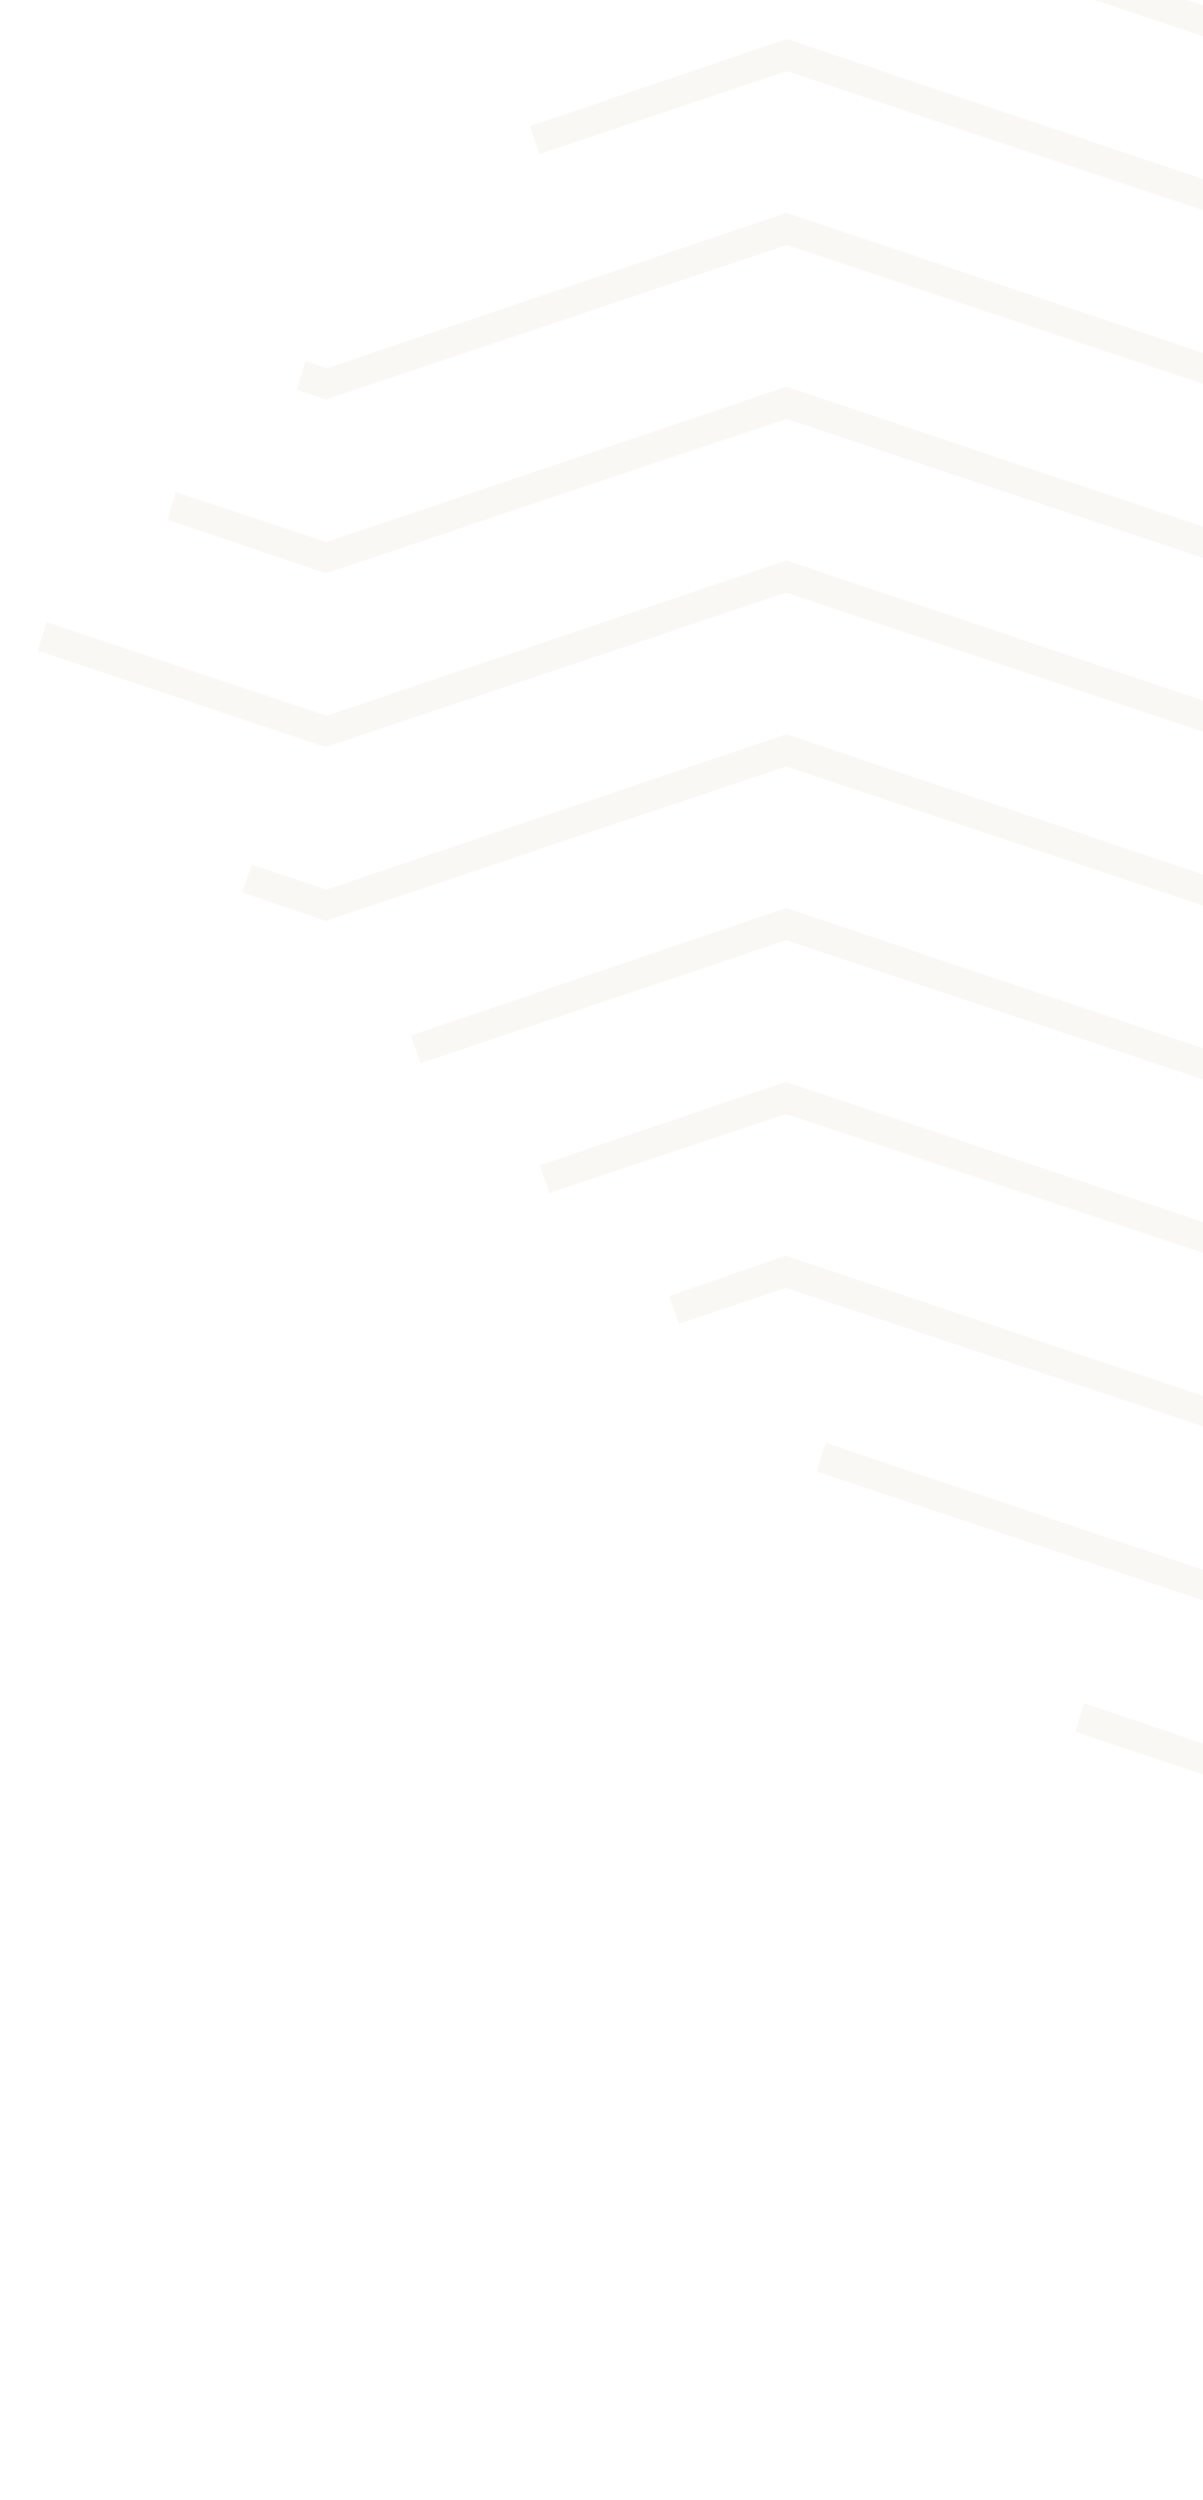 <svg width="181" height="376" viewBox="0 0 181 376" fill="none" xmlns="http://www.w3.org/2000/svg">
<g opacity="0.07">
<g clip-path="url(#clip0)">
<path d="M161.772 260.461L163.113 256.148L187.319 264.345L256.499 240.975L325.638 264.221L394.953 240.986L464.226 264.096L533.406 240.727L602.545 263.972L626.765 255.732L628.099 260.042L602.541 268.553L533.402 245.577L464.088 268.812L394.948 245.566L325.768 268.936L256.495 245.825L187.315 268.925L161.772 260.461Z" fill="#B69D6D"/>
<path d="M122.879 221.29L124.221 216.978L187.342 238.208L256.522 214.838L325.662 238.084L394.976 214.849L464.249 237.96L533.429 214.59L602.568 237.836L665.727 216.492L667.061 220.802L602.564 242.417L533.425 219.44L464.111 242.675L394.972 219.43L325.791 242.799L256.518 219.689L187.338 242.789L122.879 221.29Z" fill="#B69D6D"/>
<path d="M102.164 199.079L100.696 194.904L118.226 188.825L187.365 212.071L256.545 188.701L325.685 211.947L394.999 188.712L464.272 211.823L533.452 188.453L602.592 211.699L671.772 188.329L689.291 194.376L687.815 198.554L671.768 193.179L602.587 216.279L533.448 193.303L464.134 216.538L394.995 193.293L325.814 216.662L256.541 193.551L187.361 216.652L118.221 193.676L102.164 199.079Z" fill="#B69D6D"/>
<path d="M82.651 179.426L81.183 175.251L118.249 162.688L187.388 185.934L256.568 162.564L325.708 185.81L395.022 162.575L464.295 185.686L533.475 162.316L602.615 185.562L671.795 162.192L708.839 174.688L707.364 178.866L671.791 167.042L602.611 190.142L533.471 167.166L464.157 190.401L395.018 167.156L325.837 190.525L256.564 167.414L187.384 190.515L118.244 167.538L82.651 179.426Z" fill="#B69D6D"/>
<path d="M63.271 159.908L61.803 155.733L118.272 136.551L187.411 159.797L256.592 136.427L325.731 159.673L395.045 136.438L464.318 159.549L533.499 136.179L602.638 159.425L671.818 136.055L728.253 155.135L726.778 159.313L671.814 140.905L602.5 164.14L533.494 141.029L464.18 164.264L395.041 141.018L325.86 164.388L256.587 141.277L187.541 164.512L118.268 141.401L63.271 159.908Z" fill="#B69D6D"/>
<path d="M36.406 134.2L37.881 130.022L49.114 133.784L118.295 110.414L187.434 133.66L256.615 110.29L325.754 133.536L395.068 110.301L464.341 133.412L533.522 110.042L602.661 133.288L671.841 109.918L740.981 133.164L752.221 129.381L753.689 133.556L741.11 137.879L671.837 114.768L602.523 138.003L533.517 114.892L464.203 138.127L395.064 114.881L325.883 138.251L256.61 115.14L187.564 138.375L118.291 115.264L48.977 138.5L36.406 134.2Z" fill="#B69D6D"/>
<path d="M5.671 97.851L7.012 93.538L49.138 107.647L118.318 84.277L187.457 107.523L256.638 84.153L325.777 107.399L395.091 84.163L464.364 107.274L533.545 83.905L602.684 107.15L671.864 83.781L741.004 107.026L783.154 92.842L784.488 97.152L741.133 111.742L671.86 88.631L602.546 111.866L533.54 88.755L464.226 111.99L395.087 88.744L325.907 112.114L256.634 89.003L187.587 112.238L118.314 89.127L49 112.362L5.671 97.851Z" fill="#B69D6D"/>
<path d="M25.219 78.163L26.426 73.986L49.161 81.51L118.341 58.14L187.48 81.386L256.661 58.016L325.8 81.262L395.114 58.027L464.387 81.138L533.568 57.768L602.707 81.013L671.888 57.644L741.027 80.889L763.775 73.324L764.975 77.5L741.156 85.605L671.883 62.494L602.569 85.729L533.564 62.618L464.249 85.853L395.11 62.607L325.93 85.977L256.657 62.866L187.61 86.101L118.337 62.99L49.023 86.225L25.219 78.163Z" fill="#B69D6D"/>
<path d="M44.633 58.61L45.974 54.298L49.184 55.373L118.364 32.003L187.504 55.249L256.684 31.879L325.823 55.125L395.137 31.89L464.41 55L533.591 31.631L602.73 54.876L671.911 31.507L741.05 54.752L744.261 53.672L745.595 57.982L741.179 59.468L671.906 36.357L602.592 59.592L533.587 36.481L464.273 59.716L395.133 36.47L325.953 59.84L256.68 36.729L187.633 59.964L118.36 36.853L49.046 60.088L44.633 58.61Z" fill="#B69D6D"/>
<path d="M81.184 23.144L79.716 18.969L118.387 5.866L187.527 29.112L256.841 5.876L325.846 28.988L395.16 5.752L464.434 28.863L533.48 5.628L602.753 28.739L671.934 5.369L710.582 18.403L709.107 22.581L671.93 10.22L602.615 33.455L533.61 10.344L464.296 33.579L395.156 10.333L325.976 33.703L256.703 10.592L187.656 33.827L118.383 10.716L81.184 23.144Z" fill="#B69D6D"/>
<path d="M118.273 -15.556L119.614 -19.868L187.55 2.975L256.864 -20.261L325.869 2.851L395.184 -20.385L464.457 2.726L533.503 -20.509L602.776 2.602L670.753 -20.362L672.086 -16.052L602.638 7.318L533.633 -15.793L464.319 7.442L395.179 -15.804L325.999 7.566L256.726 -15.545L187.679 7.69L118.273 -15.556Z" fill="#B69D6D"/>
<path d="M137.687 -35.108L139.028 -39.421L187.573 -23.162L256.887 -46.398L325.893 -23.286L395.207 -46.522L464.48 -23.411L533.526 -46.646L602.8 -23.535L651.373 -39.88L652.707 -35.57L602.662 -18.819L533.656 -41.93L464.342 -18.695L395.203 -41.941L326.022 -18.571L256.749 -41.682L187.702 -18.447L137.687 -35.108Z" fill="#B69D6D"/>
<path d="M157.235 -54.796L158.576 -59.108L187.596 -49.299L256.91 -72.535L325.916 -49.423L395.23 -72.659L464.503 -49.548L533.549 -72.783L602.823 -49.672L631.86 -59.533L633.194 -55.223L602.685 -44.956L533.679 -68.067L464.365 -44.832L395.226 -68.078L326.045 -44.708L256.772 -67.819L187.726 -44.584L157.235 -54.796Z" fill="#B69D6D"/>
<path d="M176.649 -74.349L177.99 -78.661L187.619 -75.436L256.933 -98.672L325.939 -75.561L395.253 -98.796L464.526 -75.685L533.573 -98.92L602.846 -75.809L612.48 -79.051L613.814 -74.741L602.708 -71.093L533.702 -94.204L464.388 -70.969L395.249 -94.215L326.068 -70.845L256.795 -93.956L187.749 -70.721L176.649 -74.349Z" fill="#B69D6D"/>
</g>
</g>
<defs>
<clipPath id="clip0">
<rect width="559.014" height="560.011" transform="matrix(0.705 0.71 -0.705 0.71 395.43 -299)" fill="white"/>
</clipPath>
</defs>
</svg>
